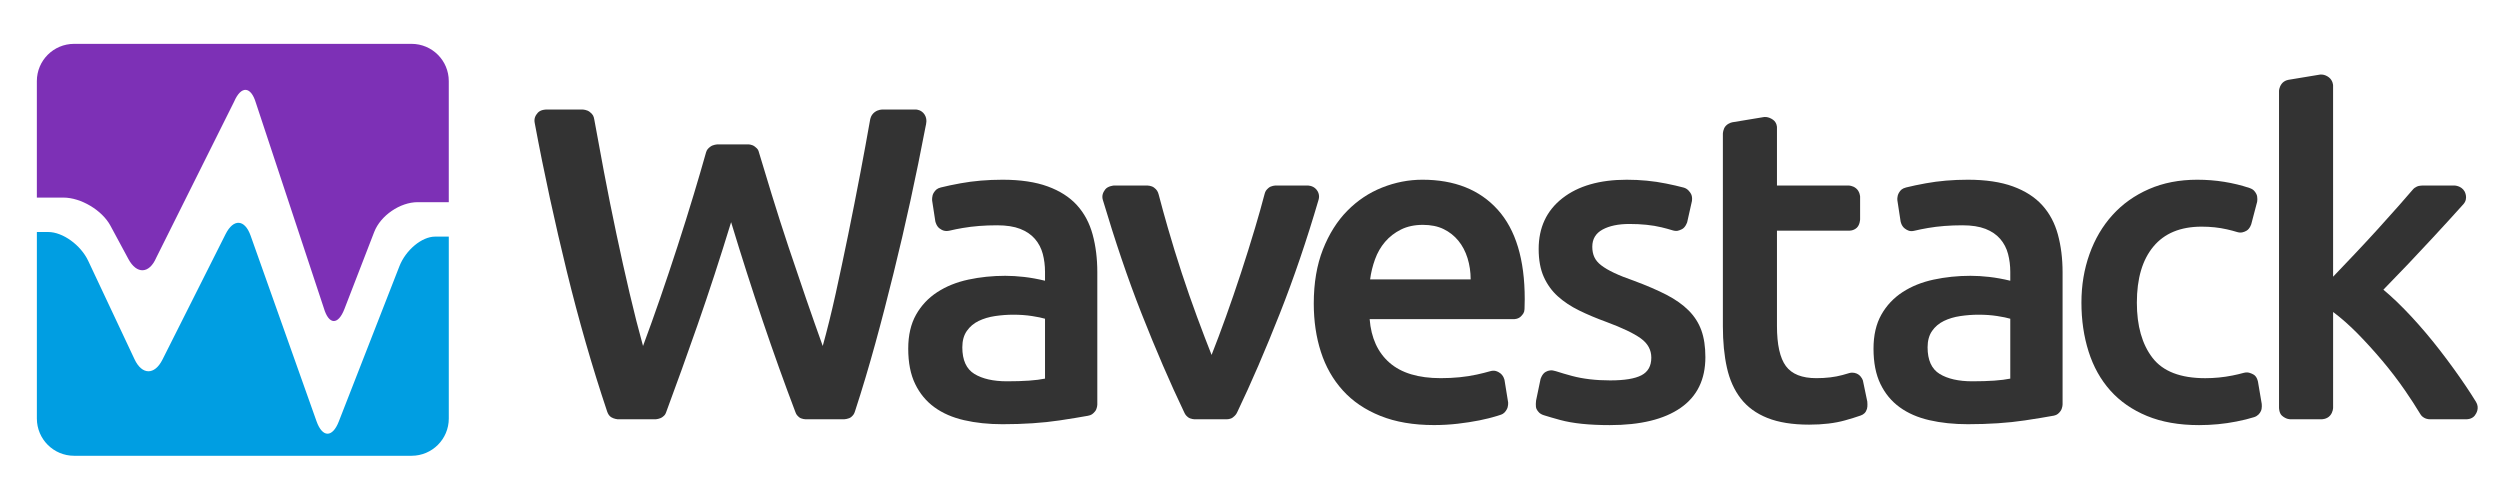 <?xml version="1.0" encoding="utf-8"?>
<!-- Generator: Adobe Illustrator 15.0.2, SVG Export Plug-In . SVG Version: 6.00 Build 0)  -->
<!DOCTYPE svg PUBLIC "-//W3C//DTD SVG 1.1//EN" "http://www.w3.org/Graphics/SVG/1.1/DTD/svg11.dtd">
<svg version="1.1" id="Capa_1" xmlns="http://www.w3.org/2000/svg" xmlns:xlink="http://www.w3.org/1999/xlink" x="0px" y="0px"
	 width="420.304px" height="82px" viewBox="0 0 420.304 82" enable-background="new 0 0 420.304 82" xml:space="preserve">
<g>
	<path fill="#333333" d="M126.915,24.654c0.592,0.467,0.573,0.601,0.72,1.094c0.673,2.252,1.379,4.58,2.119,6.982
		c0.903,2.932,1.841,5.86,2.817,8.793c0.978,2.93,1.955,5.813,2.932,8.641c0.978,2.832,1.916,5.498,2.817,8.004
		c0.753-2.705,1.478-5.647,2.182-8.829c0.699-3.181,1.401-6.486,2.104-9.919c0.7-3.432,1.389-6.926,2.065-10.483
		c0.559-2.938,1.09-5.842,1.598-8.712c0.034-0.19,0.123-0.877,0.794-1.38c0.586-0.439,1.246-0.427,1.246-0.427h5.733
		c0,0,0.881,0.024,1.403,0.846c0.515,0.807,0.232,1.667,0.178,1.948c-1.626,8.518-3.419,16.734-5.378,24.648
		c-2.029,8.201-4.052,15.809-6.501,23.289c-0.147,0.448-0.268,0.635-0.621,0.946c-0.424,0.374-1.267,0.396-1.267,0.396h-6.344
		c0,0-0.797,0-1.208-0.383c-0.306-0.287-0.416-0.4-0.566-0.793c-3.723-9.797-7.33-20.451-10.822-31.962
		c-1.856,6.062-3.736,11.824-5.643,17.284c-1.767,5.059-3.53,9.962-5.297,14.72c-0.14,0.379-0.282,0.507-0.601,0.754
		c-0.418,0.326-1.132,0.382-1.132,0.382h-6.387c0,0-0.641-0.06-1.104-0.354c-0.307-0.195-0.527-0.514-0.674-0.947
		c-2.521-7.521-4.786-15.393-6.795-23.607c-1.954-8.002-3.782-16.31-5.389-24.936c-0.128-0.67,0.079-1.209,0.534-1.705
		c0.482-0.525,1.354-0.525,1.354-0.525h6.201c0,0,0.686,0.022,1.162,0.395c0.577,0.451,0.672,0.739,0.774,1.31
		c0.513,2.861,1.05,5.774,1.615,8.74c0.675,3.559,1.375,7.053,2.103,10.481c0.726,3.433,1.465,6.751,2.217,9.957
		c0.751,3.207,1.503,6.162,2.255,8.866c0.95-2.555,1.915-5.246,2.893-8.076s1.94-5.711,2.892-8.643s1.866-5.849,2.743-8.756
		c0.732-2.427,1.422-4.785,2.067-7.072c0.126-0.452,0.361-0.686,0.729-0.963c0.462-0.349,1.174-0.379,1.174-0.379h5.165
		C125.775,24.278,126.395,24.244,126.915,24.654z"/>
	<path fill="#333333" d="M168.551,30.215c3.005,0,5.536,0.376,7.589,1.126c2.055,0.752,3.694,1.804,4.923,3.157
		c1.229,1.353,2.104,2.994,2.63,4.92c0.526,1.931,0.789,4.047,0.789,6.351v22.205c0,0,0,0.729-0.38,1.185
		c-0.365,0.432-0.602,0.633-1.203,0.742c-1.264,0.231-2.851,0.49-4.768,0.78c-2.83,0.424-6.023,0.638-9.582,0.638
		c-2.354,0-4.507-0.226-6.461-0.677c-1.954-0.449-3.62-1.176-4.998-2.181c-1.378-1-2.455-2.303-3.23-3.905
		c-0.779-1.604-1.167-3.582-1.167-5.938c0-2.254,0.439-4.156,1.315-5.711c0.876-1.551,2.067-2.815,3.571-3.795
		c1.504-0.977,3.241-1.677,5.222-2.104c1.979-0.424,4.044-0.639,6.198-0.639c1.004,0,2.056,0.063,3.157,0.188
		c1.102,0.125,2.28,0.337,3.533,0.639v-1.504c0-1.052-0.127-2.054-0.376-3.005c-0.253-0.951-0.69-1.791-1.316-2.519
		c-0.627-0.727-1.452-1.288-2.479-1.69c-1.027-0.399-2.318-0.601-3.869-0.601c-2.105,0-4.034,0.149-5.787,0.451
		c-0.788,0.133-1.509,0.278-2.166,0.436c-0.806,0.189-1.267-0.021-1.732-0.355c-0.545-0.39-0.716-1.19-0.716-1.19l-0.534-3.486
		c0,0-0.086-0.789,0.272-1.337c0.281-0.424,0.517-0.712,1.178-0.878c0.929-0.235,2.035-0.469,3.321-0.703
		C163.691,30.414,166.046,30.215,168.551,30.215z M169.302,64.104c2.806,0,4.934-0.149,6.388-0.45v-10.07
		c-0.502-0.149-1.229-0.301-2.181-0.45c-0.952-0.149-2.003-0.226-3.154-0.226c-1.004,0-2.019,0.075-3.044,0.226
		c-1.027,0.149-1.954,0.427-2.781,0.827c-0.826,0.4-1.491,0.965-1.991,1.688c-0.503,0.728-0.752,1.642-0.752,2.743
		c0,2.153,0.678,3.645,2.028,4.473C165.17,63.69,166.998,64.104,169.302,64.104z"/>
	<path fill="#333333" d="M199.701,70.119c-0.338-0.285-0.432-0.424-0.625-0.828c-2.332-4.873-4.716-10.396-7.154-16.571
		c-2.361-5.979-4.492-12.36-6.51-19.108c-0.205-0.683,0.009-1.244,0.383-1.744c0.445-0.602,1.467-0.676,1.467-0.676h5.665
		c0,0,0.649,0.018,1.082,0.34c0.49,0.364,0.661,0.68,0.797,1.202c0.458,1.757,0.969,3.609,1.531,5.56
		c0.728,2.529,1.509,5.061,2.337,7.589c0.831,2.53,1.686,4.985,2.566,7.364s1.697,4.521,2.453,6.425
		c0.753-1.902,1.559-4.046,2.413-6.425s1.698-4.834,2.527-7.364c0.83-2.528,1.622-5.06,2.376-7.589
		c0.597-2.002,1.132-3.9,1.602-5.697c0.125-0.477,0.277-0.656,0.627-0.977c0.461-0.422,1.23-0.428,1.23-0.428h5.34
		c0,0,0.9-0.043,1.499,0.658c0.271,0.316,0.606,0.936,0.376,1.725c-1.982,6.774-4.154,13.155-6.521,19.146
		c-2.437,6.168-4.816,11.686-7.145,16.553c-0.197,0.411-0.344,0.585-0.752,0.909c-0.389,0.31-1.03,0.31-1.03,0.31h-5.324
		C200.912,70.492,200.141,70.492,199.701,70.119z"/>
	<path fill="#333333" d="M220.873,51.029c0-3.457,0.515-6.486,1.541-9.093c1.026-2.604,2.394-4.771,4.097-6.499
		c1.702-1.729,3.655-3.031,5.86-3.908c2.203-0.875,4.457-1.314,6.763-1.314c5.409,0,9.631,1.679,12.661,5.035
		c3.031,3.356,4.546,8.367,4.546,15.029c0,0.502-0.011,1.063-0.036,1.69s-0.288,0.866-0.544,1.162
		c-0.485,0.559-1.293,0.528-1.293,0.528h-24.199c0.25,3.155,1.363,5.597,3.345,7.325c1.979,1.729,4.846,2.593,8.604,2.593
		c2.205,0,4.219-0.201,6.051-0.601c0.846-0.185,1.607-0.376,2.289-0.573c0.789-0.229,1.284,0.112,1.439,0.198
		c0.807,0.44,0.949,1.317,0.949,1.317l0.602,3.719c0,0,0.068,0.721-0.249,1.23c-0.169,0.271-0.378,0.656-0.974,0.86
		c-0.189,0.063-0.39,0.132-0.604,0.195c-0.876,0.276-1.878,0.526-3.004,0.754c-1.128,0.226-2.344,0.412-3.646,0.563
		c-1.302,0.149-2.629,0.225-3.98,0.225c-3.457,0-6.465-0.514-9.018-1.541c-2.555-1.025-4.66-2.453-6.313-4.281
		c-1.654-1.828-2.882-3.982-3.683-6.464C221.275,56.703,220.873,53.985,220.873,51.029z M247.25,46.97
		c0-1.25-0.176-2.44-0.524-3.568c-0.353-1.127-0.864-2.104-1.541-2.93c-0.677-0.827-1.504-1.479-2.479-1.955
		c-0.977-0.476-2.142-0.713-3.494-0.713c-1.403,0-2.631,0.263-3.682,0.789c-1.053,0.526-1.943,1.216-2.668,2.065
		c-0.729,0.854-1.291,1.83-1.689,2.933c-0.402,1.103-0.676,2.229-0.826,3.38L247.25,46.97L247.25,46.97z"/>
	<path fill="#333333" d="M270.707,63.953c2.402,0,4.156-0.287,5.261-0.864c1.101-0.575,1.653-1.563,1.653-2.968
		c0-1.303-0.592-2.379-1.769-3.231c-1.178-0.851-3.118-1.776-5.823-2.78c-1.654-0.601-3.168-1.24-4.547-1.916
		c-1.378-0.677-2.566-1.466-3.568-2.367c-1.002-0.9-1.791-1.99-2.367-3.268c-0.575-1.277-0.864-2.843-0.864-4.695
		c0-3.608,1.328-6.451,3.983-8.531c2.654-2.077,6.263-3.117,10.82-3.117c2.305,0,4.51,0.213,6.611,0.639
		c1.141,0.23,2.126,0.457,2.957,0.68c0.704,0.189,1.04,0.75,1.184,0.965c0.357,0.543,0.207,1.32,0.207,1.32l-0.791,3.528
		c0,0-0.291,0.926-0.922,1.202c-0.458,0.201-0.797,0.402-1.557,0.167c-0.561-0.175-1.168-0.341-1.828-0.499
		c-1.553-0.376-3.357-0.563-5.412-0.563c-1.852,0-3.355,0.313-4.508,0.938c-1.153,0.627-1.729,1.591-1.729,2.893
		c0,0.652,0.112,1.229,0.34,1.729c0.225,0.501,0.611,0.966,1.162,1.39c0.553,0.428,1.278,0.854,2.18,1.278
		c0.902,0.427,2.004,0.864,3.308,1.315c2.152,0.801,3.983,1.59,5.486,2.364c1.501,0.778,2.741,1.654,3.719,2.632
		c0.978,0.977,1.69,2.092,2.142,3.344c0.45,1.252,0.676,2.756,0.676,4.509c0,3.757-1.391,6.601-4.168,8.528
		c-2.78,1.928-6.752,2.895-11.912,2.895c-3.456,0-6.236-0.289-8.342-0.865c-1.078-0.295-1.992-0.561-2.742-0.798
		c-0.715-0.224-1.006-0.634-1.217-1.03c-0.225-0.424-0.084-1.436-0.084-1.436l0.75-3.606c0,0,0.258-0.899,0.887-1.227
		c0.477-0.247,0.931-0.353,1.714-0.097c0.825,0.27,1.721,0.532,2.685,0.791C266.16,63.703,268.302,63.953,270.707,63.953z"/>
	<path fill="#333333" d="M290.141,21.163c0.53-0.559,1.217-0.625,1.217-0.625l5.207-0.86c0,0,0.703-0.123,1.513,0.451
		c0.672,0.475,0.668,1.264,0.668,1.264v9.798h12.016c0,0,0.704-0.014,1.291,0.48c0.646,0.544,0.671,1.397,0.671,1.397v3.809
		c0,0-0.024,0.914-0.554,1.412c-0.573,0.543-1.329,0.492-1.329,0.492h-12.095v16.006c0,3.155,0.5,5.41,1.502,6.763
		s2.705,2.028,5.111,2.028c1.651,0,3.116-0.176,4.395-0.525c0.418-0.115,0.805-0.238,1.169-0.336
		c0.604-0.162,1.146,0.012,1.464,0.213c0.639,0.409,0.813,1.07,0.813,1.07l0.732,3.516c0,0,0.081,0.793-0.053,1.225
		c-0.188,0.603-0.514,0.928-1.063,1.119c-0.771,0.271-1.653,0.542-2.646,0.82c-1.704,0.475-3.709,0.713-6.012,0.713
		c-2.807,0-5.148-0.376-7.026-1.127c-1.88-0.752-3.368-1.842-4.472-3.27c-1.104-1.429-1.879-3.156-2.328-5.186
		c-0.453-2.027-0.678-4.346-0.678-6.95V22.466C289.652,22.468,289.682,21.646,290.141,21.163z"/>
	<path fill="#333333" d="M330.832,30.215c3.007,0,5.534,0.376,7.589,1.126c2.055,0.752,3.695,1.804,4.922,3.157
		c1.227,1.353,2.105,2.994,2.631,4.92c0.525,1.931,0.79,4.047,0.79,6.351v22.188c0,0,0,0.685-0.354,1.16
		c-0.258,0.347-0.553,0.657-1.103,0.76c-1.281,0.236-2.912,0.505-4.894,0.804c-2.832,0.424-6.023,0.637-9.581,0.637
		c-2.356,0-4.508-0.225-6.463-0.676c-1.953-0.449-3.619-1.176-4.996-2.181c-1.379-1-2.457-2.303-3.23-3.905
		c-0.777-1.604-1.166-3.582-1.166-5.938c0-2.254,0.438-4.156,1.314-5.711c0.877-1.551,2.067-2.815,3.57-3.795
		c1.502-0.977,3.242-1.677,5.223-2.104c1.979-0.424,4.045-0.639,6.197-0.639c1.004,0,2.054,0.063,3.156,0.188
		s2.28,0.337,3.534,0.639v-1.504c0-1.052-0.128-2.054-0.378-3.005c-0.251-0.95-0.688-1.791-1.313-2.519
		c-0.627-0.727-1.453-1.288-2.479-1.69c-1.028-0.399-2.317-0.601-3.87-0.601c-2.104,0-4.035,0.149-5.787,0.451
		c-0.835,0.143-1.597,0.297-2.284,0.463c-0.756,0.183-1.17-0.045-1.605-0.359c-0.602-0.434-0.727-1.229-0.727-1.229l-0.529-3.465
		c0,0-0.129-0.671,0.25-1.328c0.256-0.445,0.547-0.729,1.217-0.898c0.923-0.23,2.025-0.464,3.306-0.697
		C325.972,30.414,328.324,30.215,330.832,30.215z M331.583,64.104c2.806,0,4.934-0.149,6.388-0.45v-10.07
		c-0.503-0.149-1.229-0.301-2.18-0.45c-0.953-0.149-2.004-0.226-3.156-0.226c-1.003,0-2.019,0.075-3.043,0.226
		c-1.027,0.149-1.954,0.427-2.781,0.825c-0.827,0.402-1.491,0.967-1.991,1.69c-0.5,0.728-0.75,1.642-0.75,2.743
		c0,2.153,0.676,3.645,2.027,4.473C327.451,63.69,329.277,64.104,331.583,64.104z"/>
	<path fill="#333333" d="M349.933,50.88c0-2.906,0.451-5.624,1.354-8.154c0.901-2.528,2.191-4.722,3.869-6.575
		c1.678-1.853,3.721-3.307,6.125-4.359c2.403-1.051,5.108-1.577,8.114-1.577c3.097,0,6.054,0.472,8.87,1.415
		c0.555,0.186,0.843,0.533,1.072,0.974c0.281,0.538,0.135,1.33,0.135,1.33l-0.979,3.731c0,0-0.235,0.808-0.821,1.133
		c-0.429,0.234-0.905,0.414-1.563,0.212c-0.543-0.166-1.115-0.318-1.716-0.453c-1.327-0.302-2.741-0.452-4.246-0.452
		c-3.557,0-6.263,1.116-8.114,3.346c-1.854,2.228-2.781,5.371-2.781,9.431c0,3.905,0.877,7,2.631,9.278
		c1.753,2.28,4.709,3.42,8.865,3.42c1.555,0,3.082-0.149,4.586-0.451c0.654-0.131,1.271-0.275,1.852-0.436
		c0.749-0.207,1.211,0.038,1.633,0.248c0.665,0.334,0.801,1.27,0.801,1.27l0.627,3.699c0,0,0.08,0.702-0.129,1.174
		c-0.195,0.437-0.543,0.85-1.152,1.045c-0.827,0.264-1.824,0.511-2.99,0.74c-2.027,0.399-4.121,0.601-6.273,0.601
		c-3.356,0-6.274-0.515-8.754-1.541c-2.481-1.025-4.535-2.453-6.164-4.281s-2.844-4.008-3.646-6.538
		C350.336,56.578,349.933,53.834,349.933,50.88z"/>
	<path fill="#333333" d="M392.245,46.521c1.151-1.2,2.379-2.491,3.683-3.87c1.302-1.377,2.58-2.755,3.833-4.133
		c1.251-1.377,2.441-2.705,3.568-3.982c0.862-0.979,1.633-1.863,2.307-2.652c0.203-0.239,0.385-0.37,0.709-0.527
		c0.326-0.158,0.943-0.166,0.943-0.166h5.358c0,0,1.138,0.01,1.697,0.982c0,0,0.685,1.174-0.19,2.152
		c-1.633,1.83-3.343,3.681-5.096,5.582c-2.773,3.004-5.561,5.937-8.359,8.793c1.5,1.252,3.073,2.769,4.725,4.545
		c1.648,1.777,3.248,3.67,4.798,5.674c1.551,2.004,2.999,4.009,4.351,6.011c0.607,0.903,1.17,1.778,1.689,2.621
		c0.629,1.024,0.092,1.938-0.211,2.327c-0.52,0.66-1.457,0.613-1.457,0.613h-6.025c0,0-0.547,0.026-1.039-0.268
		c-0.299-0.178-0.459-0.338-0.645-0.646c-0.771-1.273-1.629-2.599-2.578-3.974c-1.178-1.702-2.443-3.354-3.794-4.958
		c-1.354-1.604-2.729-3.12-4.132-4.548c-1.405-1.426-2.783-2.642-4.135-3.644V68.55c0,0,0,0.729-0.508,1.317
		c-0.551,0.631-1.398,0.619-1.398,0.619h-5.227c0,0-0.713,0.064-1.468-0.604c-0.498-0.443-0.491-1.345-0.491-1.345v-53.25
		c0,0,0-0.58,0.426-1.171c0.488-0.677,1.363-0.731,1.363-0.731l5.105-0.845c0,0,0.738-0.129,1.505,0.474
		c0.676,0.534,0.69,1.338,0.69,1.338L392.245,46.521L392.245,46.521z"/>
</g>
<path fill="#7D30B6" d="M18.565,37.941l3.02,5.604c1.396,2.599,3.502,2.508,4.673-0.199l13.107-26.27
	c1.172-2.708,2.816-2.609,3.656,0.22l11.425,34.514c0.837,2.829,2.395,2.893,3.458,0.141l5.01-12.957
	c1.063-2.752,4.348-5.004,7.298-5.004h0.465h4.772V13.632c0-3.457-2.802-6.259-6.258-6.259H12.455c-3.457,0-6.259,2.802-6.259,6.259
	v19.586h4.46C13.607,33.218,17.167,35.345,18.565,37.941z"/>
<path fill="#009EE2" d="M73.147,39.779c-2.229,0-4.933,2.25-6.004,4.997L56.956,70.871c-1.072,2.75-2.759,2.723-3.746-0.06
	L42.135,39.623c-0.987-2.78-2.881-2.898-4.208-0.264l-10.614,21.1c-1.328,2.638-3.441,2.608-4.696-0.061L14.833,43.86
	c-1.257-2.671-4.281-4.854-6.722-4.854H6.198v31.36c0,3.457,2.801,6.26,6.258,6.26h56.738c3.455,0,6.257-2.803,6.257-6.26V39.779
	H73.147L73.147,39.779z"/>
</svg>
